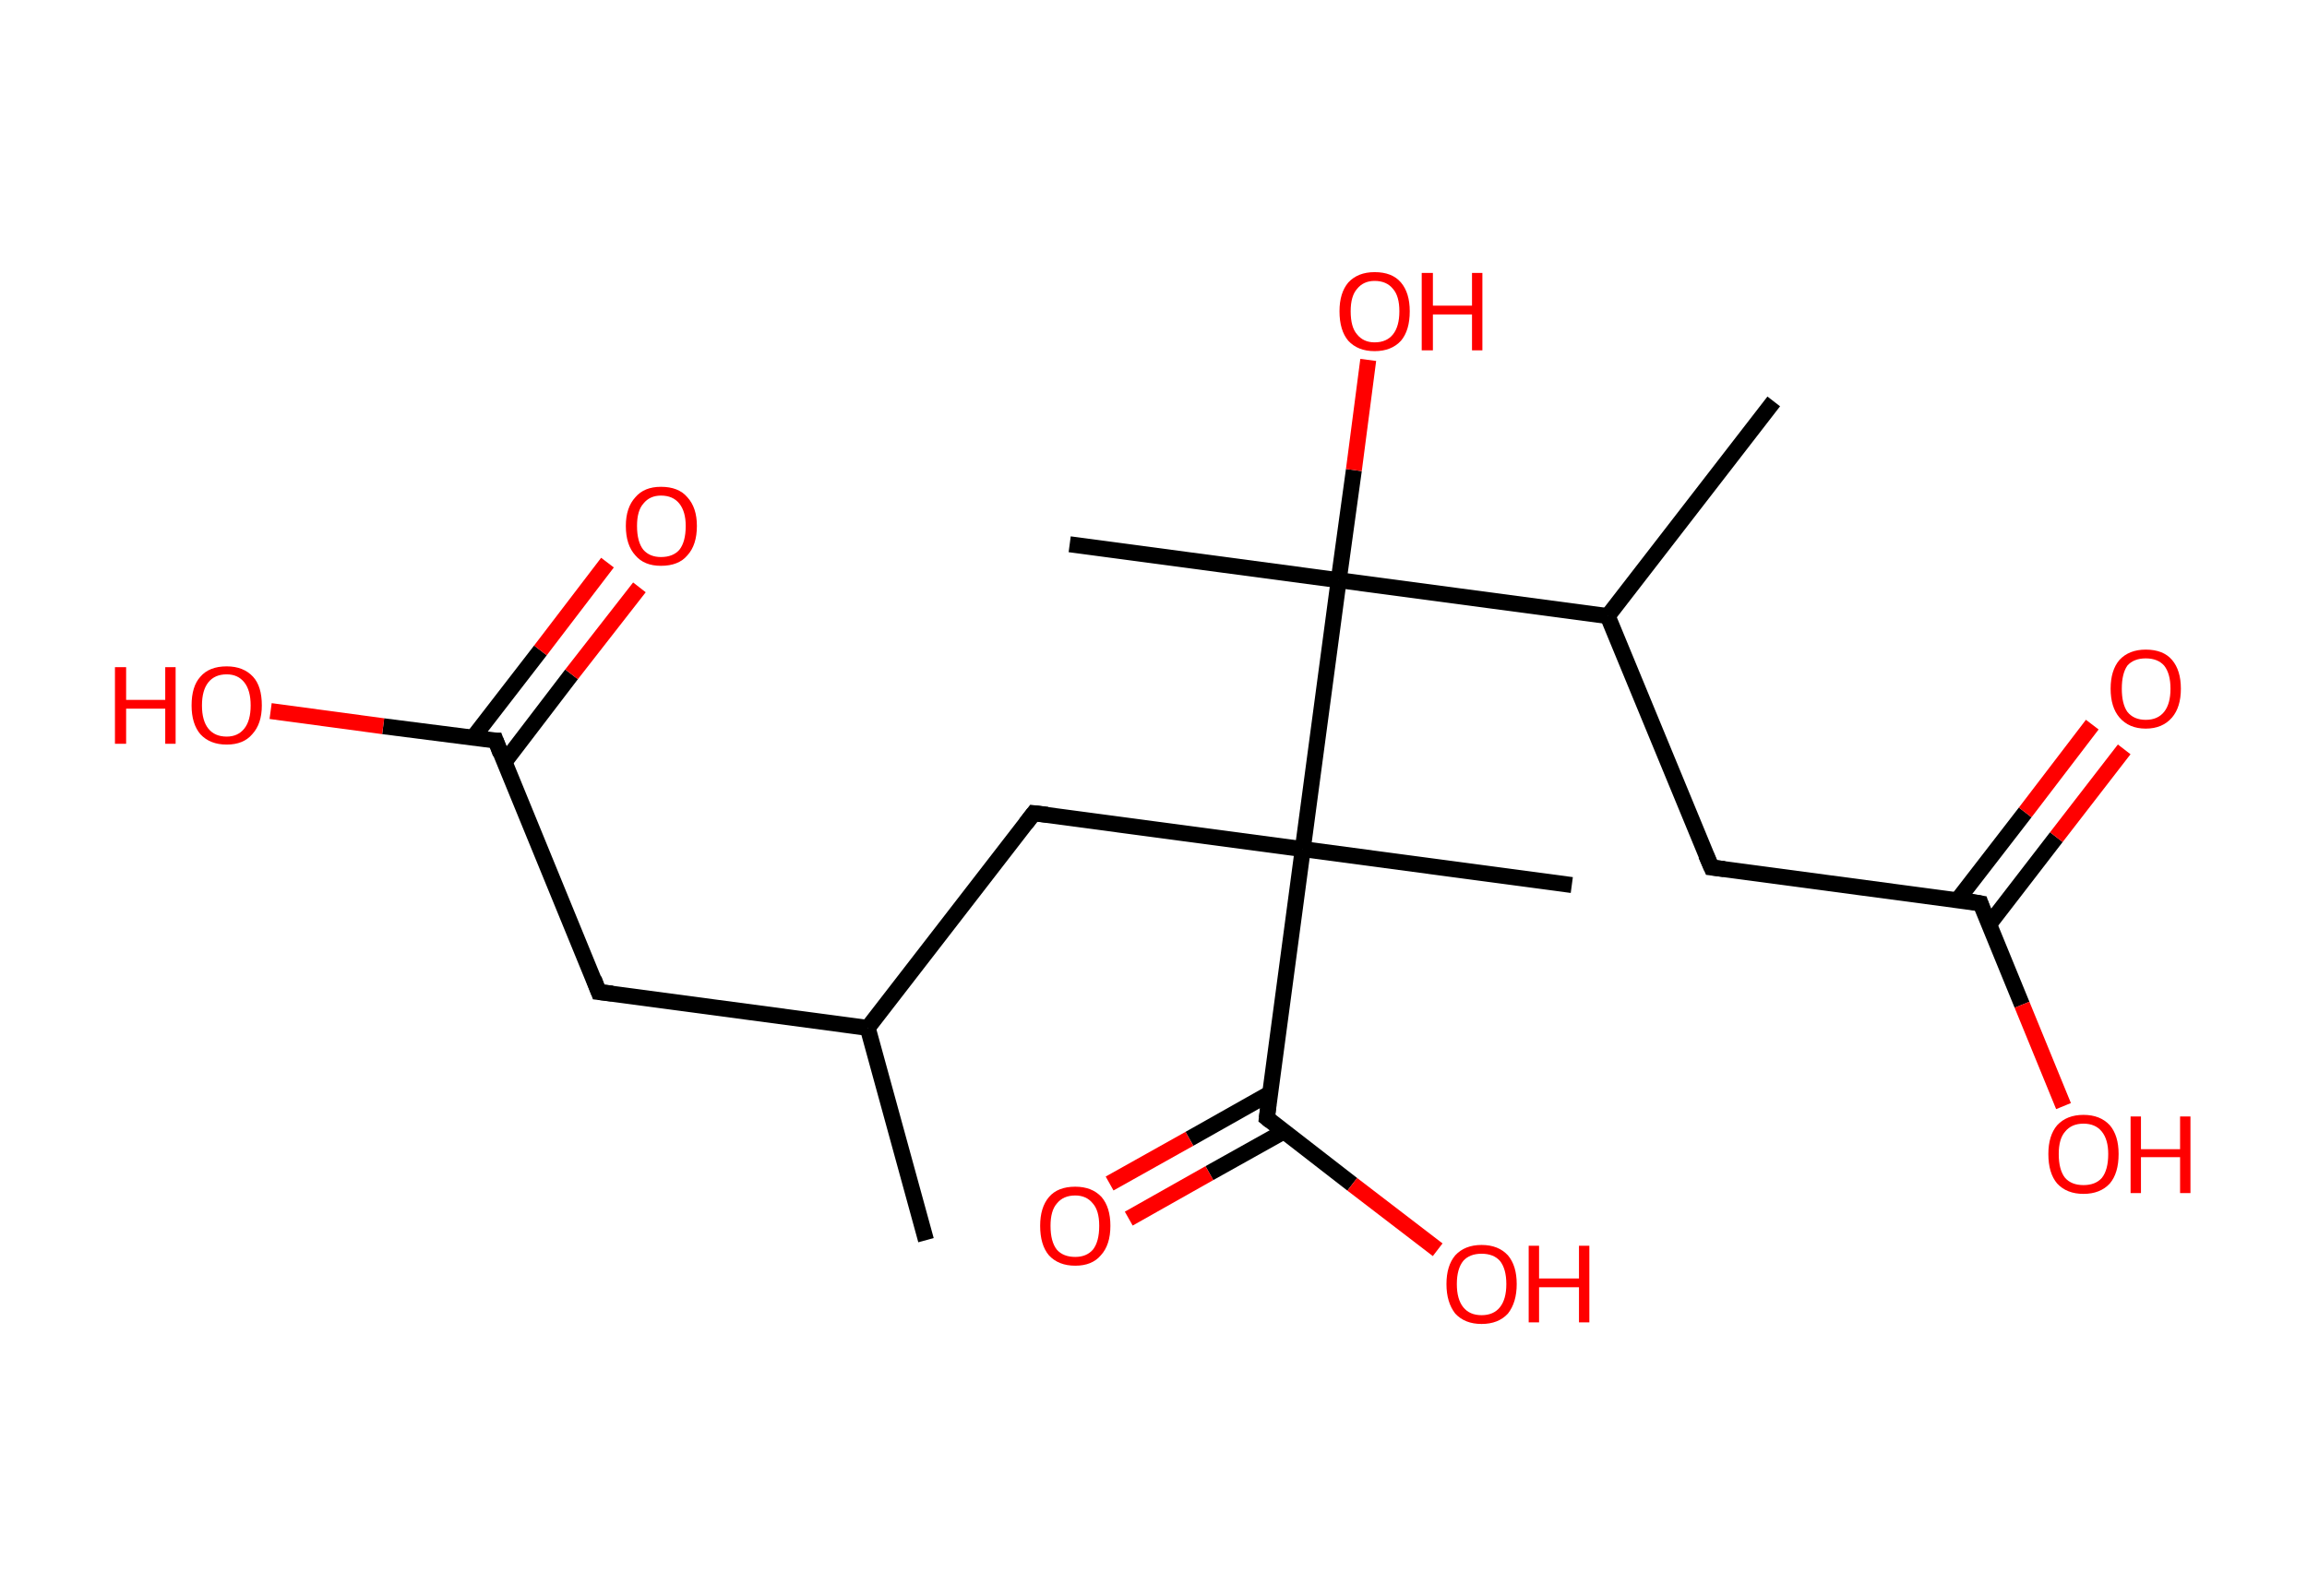 <?xml version='1.0' encoding='ASCII' standalone='yes'?>
<svg xmlns="http://www.w3.org/2000/svg" xmlns:rdkit="http://www.rdkit.org/xml" xmlns:xlink="http://www.w3.org/1999/xlink" version="1.1" baseProfile="full" xml:space="preserve" width="289px" height="200px" viewBox="0 0 289 200">
<!-- END OF HEADER -->
<rect style="opacity:1.0;fill:#FFFFFF;stroke:none" width="289.0" height="200.0" x="0.0" y="0.0"> </rect>
<path class="bond-0 atom-0 atom-1" d="M 116.0,155.4 L 108.7,128.8" style="fill:none;fill-rule:evenodd;stroke:#000000;stroke-width:2.0px;stroke-linecap:butt;stroke-linejoin:miter;stroke-opacity:1"/>
<path class="bond-1 atom-1 atom-2" d="M 108.7,128.8 L 75.0,124.3" style="fill:none;fill-rule:evenodd;stroke:#000000;stroke-width:2.0px;stroke-linecap:butt;stroke-linejoin:miter;stroke-opacity:1"/>
<path class="bond-2 atom-2 atom-3" d="M 75.0,124.3 L 62.1,92.8" style="fill:none;fill-rule:evenodd;stroke:#000000;stroke-width:2.0px;stroke-linecap:butt;stroke-linejoin:miter;stroke-opacity:1"/>
<path class="bond-3 atom-3 atom-4" d="M 63.2,95.5 L 71.6,84.5" style="fill:none;fill-rule:evenodd;stroke:#000000;stroke-width:2.0px;stroke-linecap:butt;stroke-linejoin:miter;stroke-opacity:1"/>
<path class="bond-3 atom-3 atom-4" d="M 71.6,84.5 L 80.1,73.6" style="fill:none;fill-rule:evenodd;stroke:#FF0000;stroke-width:2.0px;stroke-linecap:butt;stroke-linejoin:miter;stroke-opacity:1"/>
<path class="bond-3 atom-3 atom-4" d="M 59.2,92.5 L 67.7,81.5" style="fill:none;fill-rule:evenodd;stroke:#000000;stroke-width:2.0px;stroke-linecap:butt;stroke-linejoin:miter;stroke-opacity:1"/>
<path class="bond-3 atom-3 atom-4" d="M 67.7,81.5 L 76.1,70.5" style="fill:none;fill-rule:evenodd;stroke:#FF0000;stroke-width:2.0px;stroke-linecap:butt;stroke-linejoin:miter;stroke-opacity:1"/>
<path class="bond-4 atom-3 atom-5" d="M 62.1,92.8 L 48.0,91.0" style="fill:none;fill-rule:evenodd;stroke:#000000;stroke-width:2.0px;stroke-linecap:butt;stroke-linejoin:miter;stroke-opacity:1"/>
<path class="bond-4 atom-3 atom-5" d="M 48.0,91.0 L 33.9,89.1" style="fill:none;fill-rule:evenodd;stroke:#FF0000;stroke-width:2.0px;stroke-linecap:butt;stroke-linejoin:miter;stroke-opacity:1"/>
<path class="bond-5 atom-1 atom-6" d="M 108.7,128.8 L 129.5,101.9" style="fill:none;fill-rule:evenodd;stroke:#000000;stroke-width:2.0px;stroke-linecap:butt;stroke-linejoin:miter;stroke-opacity:1"/>
<path class="bond-6 atom-6 atom-7" d="M 129.5,101.9 L 163.2,106.4" style="fill:none;fill-rule:evenodd;stroke:#000000;stroke-width:2.0px;stroke-linecap:butt;stroke-linejoin:miter;stroke-opacity:1"/>
<path class="bond-7 atom-7 atom-8" d="M 163.2,106.4 L 196.9,110.9" style="fill:none;fill-rule:evenodd;stroke:#000000;stroke-width:2.0px;stroke-linecap:butt;stroke-linejoin:miter;stroke-opacity:1"/>
<path class="bond-8 atom-7 atom-9" d="M 163.2,106.4 L 158.7,140.1" style="fill:none;fill-rule:evenodd;stroke:#000000;stroke-width:2.0px;stroke-linecap:butt;stroke-linejoin:miter;stroke-opacity:1"/>
<path class="bond-9 atom-9 atom-10" d="M 159.1,137.0 L 149.0,142.7" style="fill:none;fill-rule:evenodd;stroke:#000000;stroke-width:2.0px;stroke-linecap:butt;stroke-linejoin:miter;stroke-opacity:1"/>
<path class="bond-9 atom-9 atom-10" d="M 149.0,142.7 L 139.0,148.3" style="fill:none;fill-rule:evenodd;stroke:#FF0000;stroke-width:2.0px;stroke-linecap:butt;stroke-linejoin:miter;stroke-opacity:1"/>
<path class="bond-9 atom-9 atom-10" d="M 160.8,141.8 L 151.5,147.0" style="fill:none;fill-rule:evenodd;stroke:#000000;stroke-width:2.0px;stroke-linecap:butt;stroke-linejoin:miter;stroke-opacity:1"/>
<path class="bond-9 atom-9 atom-10" d="M 151.5,147.0 L 141.4,152.7" style="fill:none;fill-rule:evenodd;stroke:#FF0000;stroke-width:2.0px;stroke-linecap:butt;stroke-linejoin:miter;stroke-opacity:1"/>
<path class="bond-10 atom-9 atom-11" d="M 158.7,140.1 L 169.4,148.4" style="fill:none;fill-rule:evenodd;stroke:#000000;stroke-width:2.0px;stroke-linecap:butt;stroke-linejoin:miter;stroke-opacity:1"/>
<path class="bond-10 atom-9 atom-11" d="M 169.4,148.4 L 180.1,156.6" style="fill:none;fill-rule:evenodd;stroke:#FF0000;stroke-width:2.0px;stroke-linecap:butt;stroke-linejoin:miter;stroke-opacity:1"/>
<path class="bond-11 atom-7 atom-12" d="M 163.2,106.4 L 167.7,72.7" style="fill:none;fill-rule:evenodd;stroke:#000000;stroke-width:2.0px;stroke-linecap:butt;stroke-linejoin:miter;stroke-opacity:1"/>
<path class="bond-12 atom-12 atom-13" d="M 167.7,72.7 L 134.0,68.2" style="fill:none;fill-rule:evenodd;stroke:#000000;stroke-width:2.0px;stroke-linecap:butt;stroke-linejoin:miter;stroke-opacity:1"/>
<path class="bond-13 atom-12 atom-14" d="M 167.7,72.7 L 169.6,58.9" style="fill:none;fill-rule:evenodd;stroke:#000000;stroke-width:2.0px;stroke-linecap:butt;stroke-linejoin:miter;stroke-opacity:1"/>
<path class="bond-13 atom-12 atom-14" d="M 169.6,58.9 L 171.4,45.1" style="fill:none;fill-rule:evenodd;stroke:#FF0000;stroke-width:2.0px;stroke-linecap:butt;stroke-linejoin:miter;stroke-opacity:1"/>
<path class="bond-14 atom-12 atom-15" d="M 167.7,72.7 L 201.4,77.2" style="fill:none;fill-rule:evenodd;stroke:#000000;stroke-width:2.0px;stroke-linecap:butt;stroke-linejoin:miter;stroke-opacity:1"/>
<path class="bond-15 atom-15 atom-16" d="M 201.4,77.2 L 222.2,50.3" style="fill:none;fill-rule:evenodd;stroke:#000000;stroke-width:2.0px;stroke-linecap:butt;stroke-linejoin:miter;stroke-opacity:1"/>
<path class="bond-16 atom-15 atom-17" d="M 201.4,77.2 L 214.4,108.7" style="fill:none;fill-rule:evenodd;stroke:#000000;stroke-width:2.0px;stroke-linecap:butt;stroke-linejoin:miter;stroke-opacity:1"/>
<path class="bond-17 atom-17 atom-18" d="M 214.4,108.7 L 248.1,113.2" style="fill:none;fill-rule:evenodd;stroke:#000000;stroke-width:2.0px;stroke-linecap:butt;stroke-linejoin:miter;stroke-opacity:1"/>
<path class="bond-18 atom-18 atom-19" d="M 249.2,115.8 L 257.6,104.9" style="fill:none;fill-rule:evenodd;stroke:#000000;stroke-width:2.0px;stroke-linecap:butt;stroke-linejoin:miter;stroke-opacity:1"/>
<path class="bond-18 atom-18 atom-19" d="M 257.6,104.9 L 266.1,93.9" style="fill:none;fill-rule:evenodd;stroke:#FF0000;stroke-width:2.0px;stroke-linecap:butt;stroke-linejoin:miter;stroke-opacity:1"/>
<path class="bond-18 atom-18 atom-19" d="M 245.2,112.8 L 253.7,101.8" style="fill:none;fill-rule:evenodd;stroke:#000000;stroke-width:2.0px;stroke-linecap:butt;stroke-linejoin:miter;stroke-opacity:1"/>
<path class="bond-18 atom-18 atom-19" d="M 253.7,101.8 L 262.1,90.8" style="fill:none;fill-rule:evenodd;stroke:#FF0000;stroke-width:2.0px;stroke-linecap:butt;stroke-linejoin:miter;stroke-opacity:1"/>
<path class="bond-19 atom-18 atom-20" d="M 248.1,113.2 L 253.3,125.9" style="fill:none;fill-rule:evenodd;stroke:#000000;stroke-width:2.0px;stroke-linecap:butt;stroke-linejoin:miter;stroke-opacity:1"/>
<path class="bond-19 atom-18 atom-20" d="M 253.3,125.9 L 258.5,138.6" style="fill:none;fill-rule:evenodd;stroke:#FF0000;stroke-width:2.0px;stroke-linecap:butt;stroke-linejoin:miter;stroke-opacity:1"/>
<path d="M 76.7,124.5 L 75.0,124.3 L 74.4,122.7" style="fill:none;stroke:#000000;stroke-width:2.0px;stroke-linecap:butt;stroke-linejoin:miter;stroke-opacity:1;"/>
<path d="M 62.7,94.4 L 62.1,92.8 L 61.4,92.8" style="fill:none;stroke:#000000;stroke-width:2.0px;stroke-linecap:butt;stroke-linejoin:miter;stroke-opacity:1;"/>
<path d="M 128.5,103.2 L 129.5,101.9 L 131.2,102.1" style="fill:none;stroke:#000000;stroke-width:2.0px;stroke-linecap:butt;stroke-linejoin:miter;stroke-opacity:1;"/>
<path d="M 158.9,138.4 L 158.7,140.1 L 159.2,140.5" style="fill:none;stroke:#000000;stroke-width:2.0px;stroke-linecap:butt;stroke-linejoin:miter;stroke-opacity:1;"/>
<path d="M 213.7,107.1 L 214.4,108.7 L 216.0,108.9" style="fill:none;stroke:#000000;stroke-width:2.0px;stroke-linecap:butt;stroke-linejoin:miter;stroke-opacity:1;"/>
<path d="M 246.4,112.9 L 248.1,113.2 L 248.3,113.8" style="fill:none;stroke:#000000;stroke-width:2.0px;stroke-linecap:butt;stroke-linejoin:miter;stroke-opacity:1;"/>
<path class="atom-4" d="M 78.4 65.9 Q 78.4 63.6, 79.6 62.3 Q 80.7 61.0, 82.8 61.0 Q 85.0 61.0, 86.1 62.3 Q 87.3 63.6, 87.3 65.9 Q 87.3 68.3, 86.1 69.6 Q 85.0 70.9, 82.8 70.9 Q 80.7 70.9, 79.6 69.6 Q 78.4 68.3, 78.4 65.9 M 82.8 69.8 Q 84.3 69.8, 85.1 68.9 Q 85.9 67.9, 85.9 65.9 Q 85.9 64.1, 85.1 63.1 Q 84.3 62.1, 82.8 62.1 Q 81.4 62.1, 80.6 63.1 Q 79.8 64.0, 79.8 65.9 Q 79.8 67.9, 80.6 68.9 Q 81.4 69.8, 82.8 69.8 " fill="#FF0000"/>
<path class="atom-5" d="M 14.4 83.6 L 15.8 83.6 L 15.8 87.7 L 20.7 87.7 L 20.7 83.6 L 22.0 83.6 L 22.0 93.2 L 20.7 93.2 L 20.7 88.8 L 15.8 88.8 L 15.8 93.2 L 14.4 93.2 L 14.4 83.6 " fill="#FF0000"/>
<path class="atom-5" d="M 24.0 88.4 Q 24.0 86.0, 25.1 84.8 Q 26.2 83.5, 28.4 83.5 Q 30.5 83.5, 31.7 84.8 Q 32.8 86.0, 32.8 88.4 Q 32.8 90.7, 31.6 92.0 Q 30.5 93.3, 28.4 93.3 Q 26.3 93.3, 25.1 92.0 Q 24.0 90.7, 24.0 88.4 M 28.4 92.3 Q 29.8 92.3, 30.6 91.3 Q 31.4 90.3, 31.4 88.4 Q 31.4 86.5, 30.6 85.5 Q 29.8 84.5, 28.4 84.5 Q 26.9 84.5, 26.1 85.5 Q 25.3 86.5, 25.3 88.4 Q 25.3 90.3, 26.1 91.3 Q 26.9 92.3, 28.4 92.3 " fill="#FF0000"/>
<path class="atom-10" d="M 130.3 153.6 Q 130.3 151.3, 131.4 150.0 Q 132.5 148.7, 134.7 148.7 Q 136.8 148.7, 138.0 150.0 Q 139.1 151.3, 139.1 153.6 Q 139.1 156.0, 137.9 157.3 Q 136.8 158.6, 134.7 158.6 Q 132.6 158.6, 131.4 157.3 Q 130.3 156.0, 130.3 153.6 M 134.7 157.5 Q 136.1 157.5, 136.9 156.6 Q 137.7 155.6, 137.7 153.6 Q 137.7 151.7, 136.9 150.8 Q 136.1 149.8, 134.7 149.8 Q 133.2 149.8, 132.4 150.8 Q 131.6 151.7, 131.6 153.6 Q 131.6 155.6, 132.4 156.6 Q 133.2 157.5, 134.7 157.5 " fill="#FF0000"/>
<path class="atom-11" d="M 181.2 160.9 Q 181.2 158.6, 182.3 157.3 Q 183.5 156.0, 185.6 156.0 Q 187.7 156.0, 188.9 157.3 Q 190.0 158.6, 190.0 160.9 Q 190.0 163.2, 188.9 164.6 Q 187.7 165.9, 185.6 165.9 Q 183.5 165.9, 182.3 164.6 Q 181.2 163.2, 181.2 160.9 M 185.6 164.8 Q 187.1 164.8, 187.9 163.8 Q 188.7 162.8, 188.7 160.9 Q 188.7 159.0, 187.9 158.0 Q 187.1 157.1, 185.6 157.1 Q 184.1 157.1, 183.3 158.0 Q 182.5 159.0, 182.5 160.9 Q 182.5 162.8, 183.3 163.8 Q 184.1 164.8, 185.6 164.8 " fill="#FF0000"/>
<path class="atom-11" d="M 191.5 156.1 L 192.8 156.1 L 192.8 160.2 L 197.8 160.2 L 197.8 156.1 L 199.1 156.1 L 199.1 165.7 L 197.8 165.7 L 197.8 161.3 L 192.8 161.3 L 192.8 165.7 L 191.5 165.7 L 191.5 156.1 " fill="#FF0000"/>
<path class="atom-14" d="M 167.8 39.0 Q 167.8 36.7, 168.9 35.4 Q 170.1 34.1, 172.2 34.1 Q 174.4 34.1, 175.5 35.4 Q 176.6 36.7, 176.6 39.0 Q 176.6 41.4, 175.5 42.7 Q 174.3 44.0, 172.2 44.0 Q 170.1 44.0, 168.9 42.7 Q 167.8 41.4, 167.8 39.0 M 172.2 42.9 Q 173.7 42.9, 174.5 41.9 Q 175.3 40.9, 175.3 39.0 Q 175.3 37.1, 174.5 36.2 Q 173.7 35.2, 172.2 35.2 Q 170.8 35.2, 170.0 36.2 Q 169.2 37.1, 169.2 39.0 Q 169.2 41.0, 170.0 41.9 Q 170.8 42.9, 172.2 42.9 " fill="#FF0000"/>
<path class="atom-14" d="M 178.1 34.2 L 179.5 34.2 L 179.5 38.3 L 184.4 38.3 L 184.4 34.2 L 185.7 34.2 L 185.7 43.9 L 184.4 43.9 L 184.4 39.4 L 179.5 39.4 L 179.5 43.9 L 178.1 43.9 L 178.1 34.2 " fill="#FF0000"/>
<path class="atom-19" d="M 264.4 86.3 Q 264.4 84.0, 265.5 82.7 Q 266.7 81.4, 268.8 81.4 Q 271.0 81.4, 272.1 82.7 Q 273.2 84.0, 273.2 86.3 Q 273.2 88.6, 272.1 89.9 Q 270.9 91.3, 268.8 91.3 Q 266.7 91.3, 265.5 89.9 Q 264.4 88.6, 264.4 86.3 M 268.8 90.2 Q 270.3 90.2, 271.1 89.2 Q 271.9 88.2, 271.9 86.3 Q 271.9 84.4, 271.1 83.4 Q 270.3 82.5, 268.8 82.5 Q 267.3 82.5, 266.5 83.4 Q 265.8 84.4, 265.8 86.3 Q 265.8 88.2, 266.5 89.2 Q 267.3 90.2, 268.8 90.2 " fill="#FF0000"/>
<path class="atom-20" d="M 256.6 144.6 Q 256.6 142.3, 257.7 141.0 Q 258.9 139.7, 261.0 139.7 Q 263.1 139.7, 264.3 141.0 Q 265.4 142.3, 265.4 144.6 Q 265.4 147.0, 264.3 148.3 Q 263.1 149.6, 261.0 149.6 Q 258.9 149.6, 257.7 148.3 Q 256.6 147.0, 256.6 144.6 M 261.0 148.5 Q 262.5 148.5, 263.3 147.6 Q 264.1 146.6, 264.1 144.6 Q 264.1 142.8, 263.3 141.8 Q 262.5 140.8, 261.0 140.8 Q 259.5 140.8, 258.7 141.8 Q 257.9 142.7, 257.9 144.6 Q 257.9 146.6, 258.7 147.6 Q 259.5 148.5, 261.0 148.5 " fill="#FF0000"/>
<path class="atom-20" d="M 266.9 139.9 L 268.2 139.9 L 268.2 144.0 L 273.1 144.0 L 273.1 139.9 L 274.4 139.9 L 274.4 149.5 L 273.1 149.5 L 273.1 145.0 L 268.2 145.0 L 268.2 149.5 L 266.9 149.5 L 266.9 139.9 " fill="#FF0000"/>
</svg>
